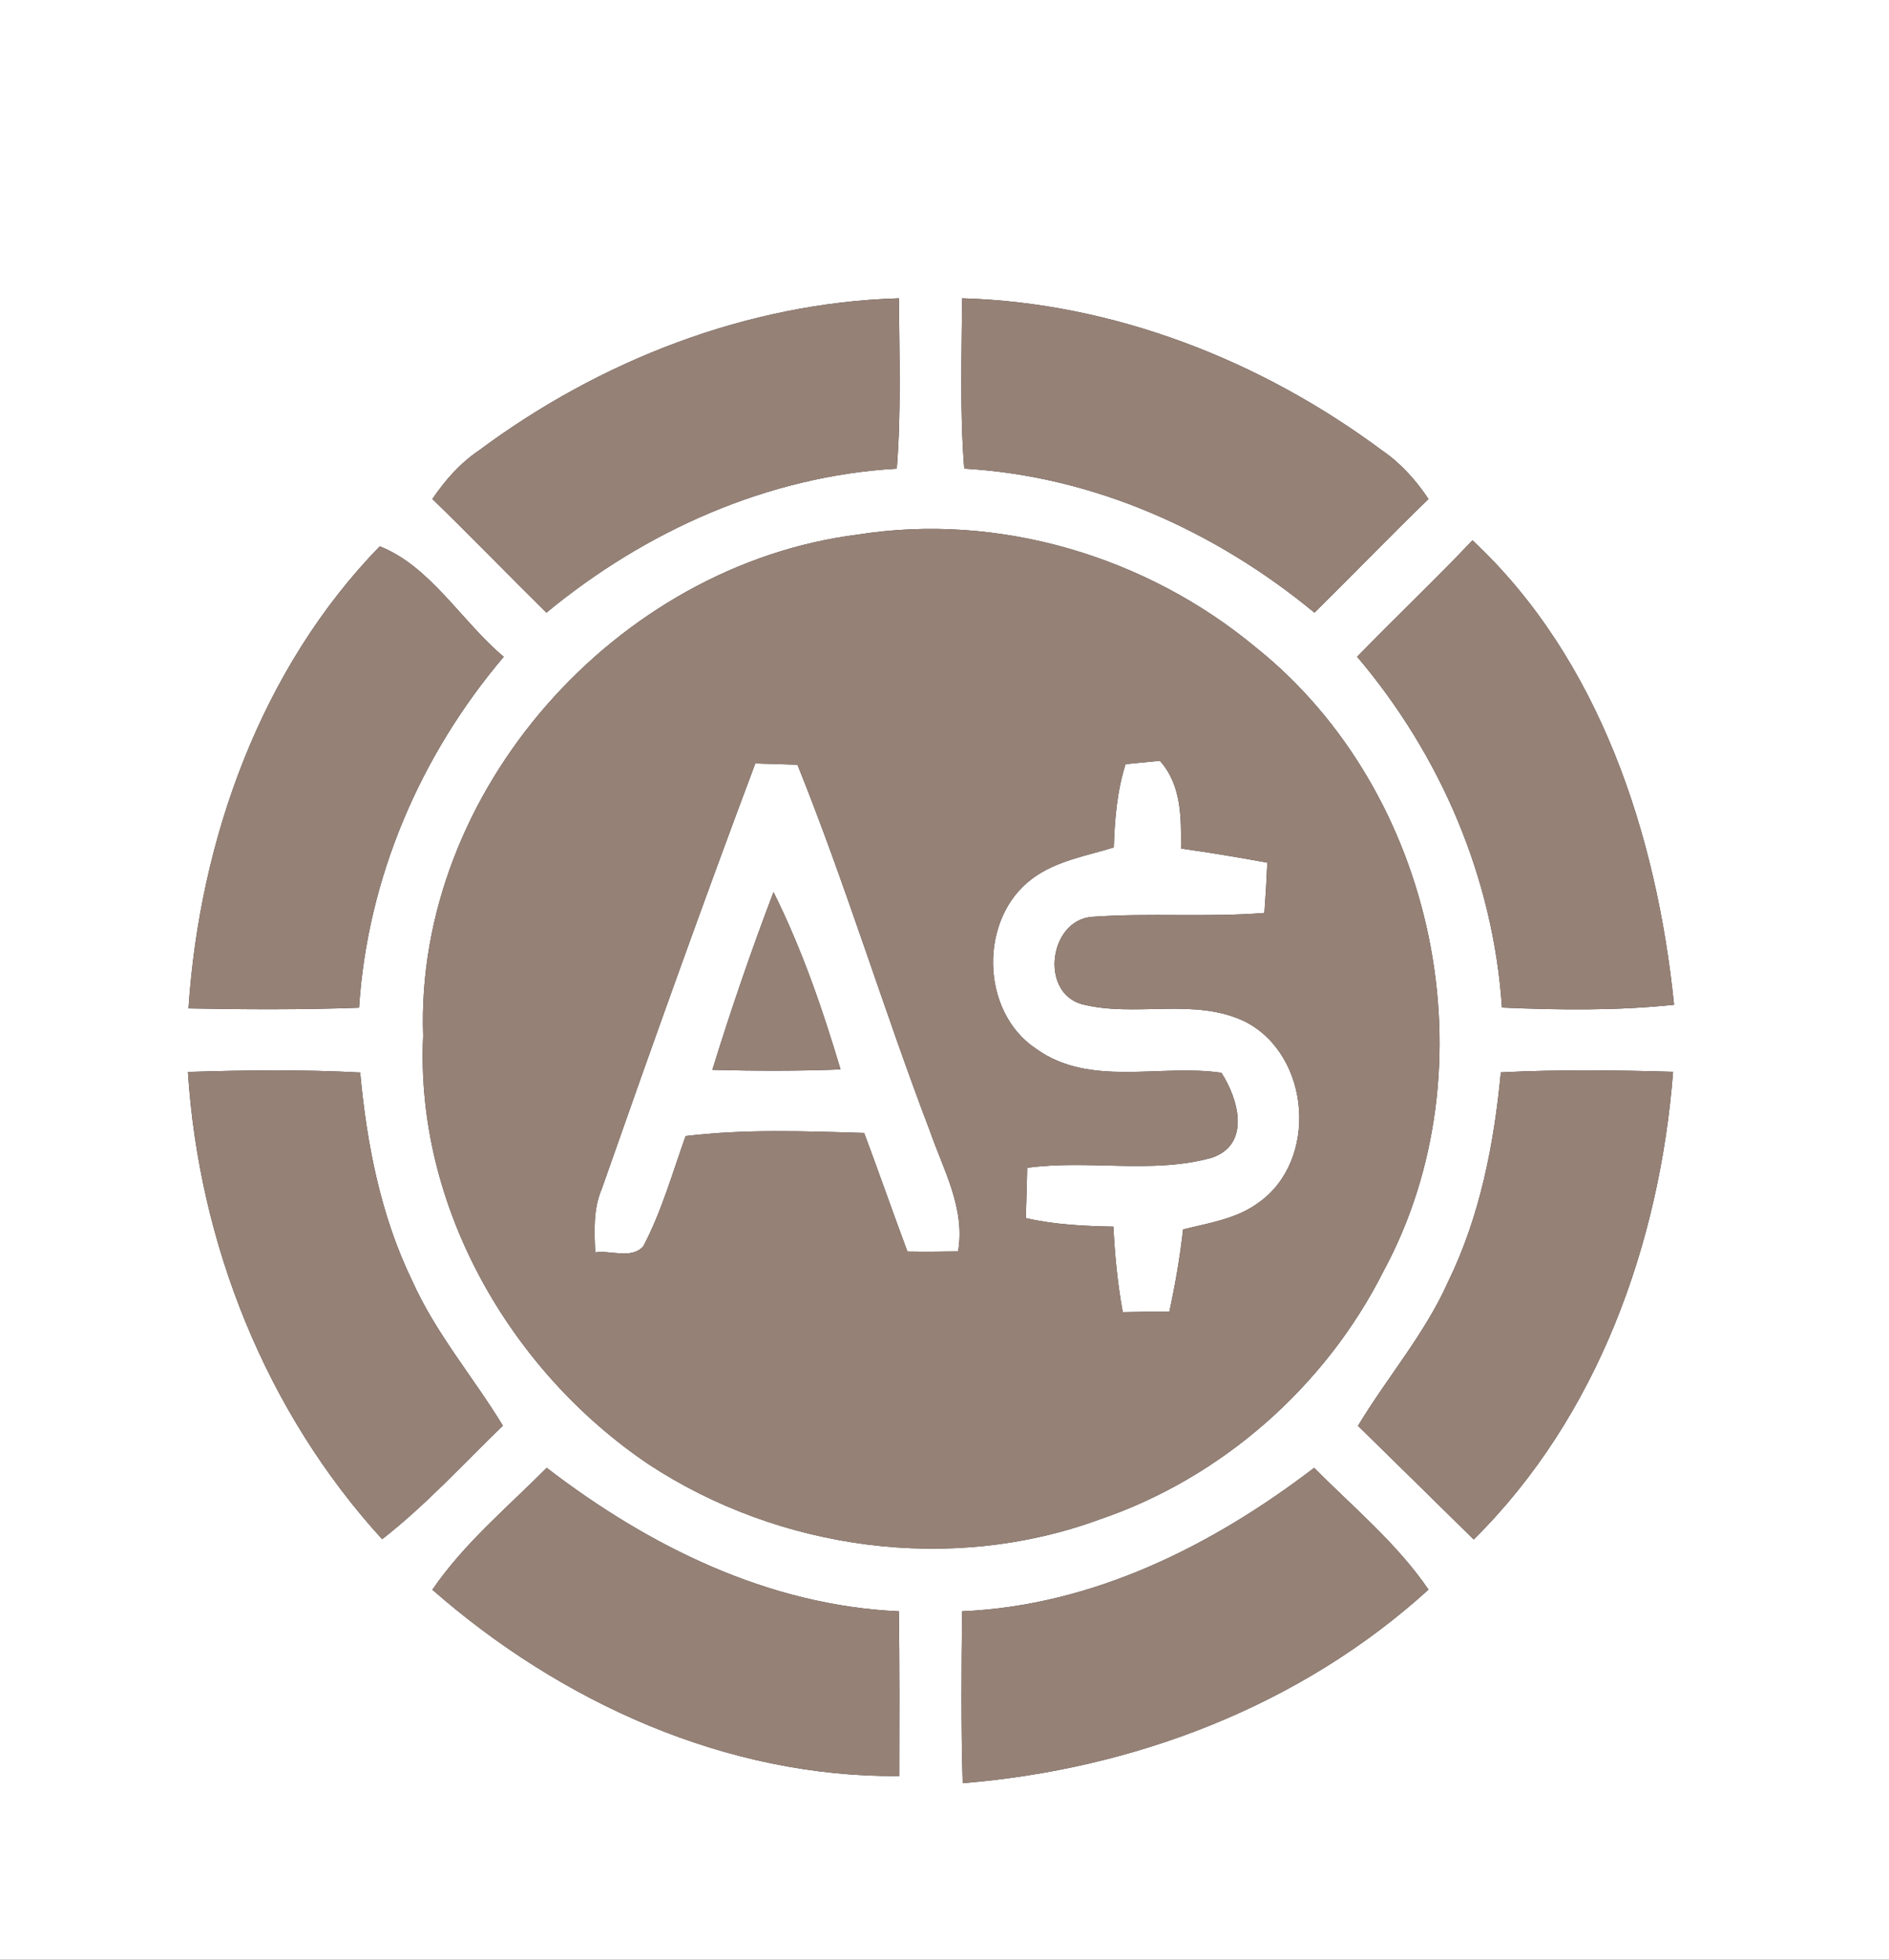 <?xml version="1.0" encoding="UTF-8" ?>
<!DOCTYPE svg PUBLIC "-//W3C//DTD SVG 1.1//EN" "http://www.w3.org/Graphics/SVG/1.1/DTD/svg11.dtd">
<svg width="135pt" height="140pt" viewBox="0 0 135 140" version="1.1" xmlns="http://www.w3.org/2000/svg">
<rect x="0" y="0" width="135" height="140" fill="#333333" stroke="none"/>
<g id="#fffffff">
<path fill="#ffffff" opacity="1.00" d=" M 0.00 0.00 L 135.00 0.00 L 135.00 140.00 L 0.00 140.00 L 0.00 0.00 M 34.20 32.20 C 32.87 33.10 31.80 34.32 30.90 35.65 C 33.66 38.32 36.32 41.08 39.05 43.77 C 46.13 37.93 54.86 34.01 64.09 33.48 C 64.41 29.43 64.27 25.37 64.24 21.31 C 53.40 21.63 42.85 25.76 34.20 32.20 M 68.76 21.31 C 68.73 25.37 68.59 29.43 68.91 33.48 C 78.14 34.00 86.86 37.93 93.94 43.77 C 96.67 41.08 99.33 38.32 102.09 35.65 C 101.20 34.32 100.13 33.11 98.80 32.20 C 90.15 25.76 79.60 21.62 68.76 21.31 M 61.31 38.19 C 44.07 40.36 29.64 56.51 30.24 74.01 C 29.67 86.14 36.43 97.93 46.37 104.62 C 55.73 110.76 67.97 112.43 78.52 108.57 C 87.27 105.62 94.71 99.07 98.86 90.84 C 106.75 76.26 102.67 56.59 89.75 46.25 C 81.93 39.75 71.39 36.60 61.31 38.19 M 27.14 39.03 C 18.64 47.76 14.27 60.00 13.47 72.04 C 17.53 72.12 21.60 72.14 25.66 71.99 C 26.26 62.74 30.02 53.97 36.00 46.92 C 33.00 44.41 30.76 40.45 27.14 39.03 M 96.99 46.92 C 102.97 53.97 106.72 62.73 107.34 71.98 C 111.43 72.16 115.55 72.21 119.64 71.78 C 118.41 59.68 114.32 47.07 105.23 38.60 C 102.55 41.44 99.70 44.11 96.99 46.92 M 13.43 76.58 C 14.22 88.84 18.99 100.85 27.31 109.96 C 30.43 107.53 33.10 104.59 35.94 101.85 C 33.82 98.37 31.12 95.23 29.45 91.48 C 27.20 86.84 26.21 81.72 25.74 76.62 C 21.64 76.40 17.53 76.45 13.43 76.58 M 107.26 76.61 C 106.77 81.75 105.77 86.90 103.49 91.57 C 101.83 95.29 99.14 98.39 97.05 101.86 C 99.81 104.56 102.56 107.27 105.32 109.98 C 114.18 101.23 118.62 88.81 119.57 76.57 C 115.47 76.45 111.36 76.40 107.26 76.61 M 30.90 113.57 C 40.08 121.61 51.92 127.00 64.27 126.88 C 64.28 122.95 64.29 119.03 64.24 115.11 C 54.91 114.70 46.36 110.46 39.07 104.86 C 36.27 107.68 33.16 110.26 30.90 113.57 M 68.76 115.11 C 68.71 119.20 68.68 123.30 68.80 127.39 C 81.02 126.40 92.95 121.87 102.09 113.56 C 99.83 110.25 96.72 107.69 93.92 104.86 C 86.62 110.44 78.09 114.71 68.76 115.11 Z" />
<path fill="#ffffff" opacity="1.00" d=" M 80.44 54.59 C 81.05 54.53 82.28 54.41 82.89 54.35 C 84.45 56.09 84.42 58.43 84.40 60.62 C 86.46 60.91 88.52 61.25 90.57 61.63 C 90.52 62.83 90.45 64.02 90.36 65.22 C 86.25 65.55 82.13 65.20 78.03 65.50 C 75.00 65.74 74.29 70.84 77.28 71.73 C 81.12 72.73 85.38 71.21 89.03 73.01 C 93.68 75.43 94.22 82.92 89.94 85.92 C 88.38 87.08 86.39 87.37 84.55 87.83 C 84.33 89.80 83.99 91.76 83.57 93.71 C 82.46 93.70 81.35 93.71 80.24 93.74 C 79.87 91.72 79.67 89.67 79.57 87.63 C 77.47 87.59 75.36 87.49 73.31 87.02 C 73.35 85.83 73.39 84.63 73.41 83.43 C 77.79 82.82 82.37 83.90 86.63 82.70 C 89.41 81.73 88.50 78.51 87.29 76.64 C 82.89 75.99 77.89 77.70 74.04 74.92 C 70.05 72.27 69.94 65.61 73.77 62.77 C 75.47 61.50 77.62 61.15 79.60 60.54 C 79.66 58.53 79.83 56.52 80.44 54.59 Z" />
<path fill="#ffffff" opacity="1.00" d=" M 53.98 54.54 C 54.73 54.56 56.23 54.61 56.99 54.63 C 60.46 63.24 63.15 72.14 66.46 80.81 C 67.43 83.59 69.00 86.35 68.47 89.40 C 67.26 89.42 66.06 89.43 64.85 89.41 C 63.80 86.59 62.81 83.75 61.76 80.94 C 57.51 80.81 53.24 80.65 49.00 81.16 C 48.05 83.80 47.29 86.54 45.97 89.04 C 45.12 89.98 43.64 89.30 42.54 89.47 C 42.47 87.95 42.39 86.38 43.00 84.95 C 46.57 74.78 50.19 64.63 53.98 54.54 M 55.28 63.73 C 53.69 67.91 52.23 72.15 50.91 76.43 C 53.96 76.51 57.01 76.52 60.07 76.40 C 58.78 72.07 57.30 67.78 55.28 63.73 Z" />
</g>
<g id="#000000ff">
<path fill="#968176" opacity="1.00" d=" M 34.20 32.20 C 42.85 25.76 53.40 21.63 64.24 21.31 C 64.27 25.37 64.41 29.43 64.09 33.48 C 54.86 34.01 46.13 37.93 39.05 43.77 C 36.32 41.08 33.66 38.32 30.90 35.65 C 31.80 34.32 32.87 33.10 34.20 32.20 Z" />
<path fill="#968176" opacity="1.00" d=" M 68.76 21.31 C 79.60 21.62 90.15 25.76 98.80 32.20 C 100.13 33.11 101.20 34.32 102.09 35.65 C 99.33 38.32 96.67 41.08 93.94 43.77 C 86.86 37.93 78.14 34.00 68.91 33.48 C 68.59 29.43 68.73 25.37 68.76 21.31 Z" />
<path fill="#968176" opacity="1.00" d=" M 61.31 38.19 C 71.39 36.60 81.93 39.75 89.75 46.25 C 102.67 56.59 106.75 76.26 98.86 90.84 C 94.71 99.07 87.27 105.62 78.52 108.57 C 67.97 112.43 55.73 110.76 46.37 104.62 C 36.43 97.93 29.67 86.14 30.24 74.01 C 29.64 56.51 44.07 40.36 61.31 38.19 M 80.44 54.59 C 79.83 56.52 79.66 58.53 79.60 60.54 C 77.62 61.15 75.47 61.50 73.77 62.77 C 69.94 65.61 70.05 72.27 74.04 74.92 C 77.89 77.70 82.89 75.99 87.29 76.64 C 88.50 78.51 89.41 81.73 86.63 82.70 C 82.37 83.90 77.79 82.82 73.41 83.43 C 73.39 84.63 73.35 85.83 73.31 87.02 C 75.36 87.49 77.47 87.59 79.57 87.63 C 79.67 89.67 79.87 91.72 80.24 93.74 C 81.35 93.71 82.46 93.70 83.57 93.71 C 83.99 91.76 84.33 89.80 84.55 87.83 C 86.39 87.37 88.38 87.08 89.94 85.92 C 94.22 82.92 93.68 75.43 89.03 73.01 C 85.38 71.21 81.12 72.73 77.28 71.73 C 74.29 70.84 75.00 65.74 78.03 65.50 C 82.13 65.20 86.25 65.55 90.36 65.22 C 90.45 64.02 90.52 62.83 90.57 61.63 C 88.52 61.25 86.46 60.91 84.40 60.62 C 84.42 58.43 84.45 56.09 82.89 54.35 C 82.28 54.41 81.05 54.53 80.44 54.59 M 53.98 54.54 C 50.19 64.63 46.57 74.78 43.00 84.95 C 42.39 86.38 42.47 87.95 42.54 89.47 C 43.64 89.30 45.12 89.98 45.97 89.04 C 47.29 86.54 48.05 83.80 49.00 81.16 C 53.24 80.65 57.51 80.81 61.76 80.94 C 62.81 83.75 63.80 86.59 64.85 89.41 C 66.06 89.43 67.26 89.42 68.47 89.40 C 69.00 86.35 67.43 83.59 66.46 80.81 C 63.15 72.14 60.46 63.24 56.99 54.63 C 56.23 54.61 54.73 54.56 53.98 54.54 Z" />
<path fill="#968176" opacity="1.00" d=" M 27.14 39.03 C 30.76 40.45 33.00 44.41 36.00 46.92 C 30.02 53.97 26.26 62.74 25.66 71.99 C 21.60 72.14 17.53 72.12 13.47 72.04 C 14.27 60.00 18.64 47.76 27.14 39.03 Z" />
<path fill="#968176" opacity="1.00" d=" M 96.99 46.92 C 99.70 44.11 102.55 41.44 105.23 38.60 C 114.32 47.07 118.41 59.68 119.64 71.78 C 115.55 72.21 111.43 72.16 107.34 71.98 C 106.72 62.73 102.97 53.97 96.99 46.92 Z" />
<path fill="#968176" opacity="1.00" d=" M 55.28 63.73 C 57.30 67.78 58.78 72.07 60.07 76.40 C 57.01 76.52 53.96 76.51 50.91 76.43 C 52.23 72.15 53.69 67.91 55.28 63.73 Z" />
<path fill="#968176" opacity="1.00" d=" M 13.43 76.58 C 17.53 76.45 21.64 76.40 25.74 76.62 C 26.21 81.72 27.20 86.84 29.45 91.48 C 31.12 95.23 33.82 98.37 35.94 101.85 C 33.10 104.59 30.43 107.53 27.31 109.96 C 18.99 100.85 14.22 88.84 13.43 76.58 Z" />
<path fill="#968176" opacity="1.00" d=" M 107.26 76.61 C 111.36 76.40 115.47 76.45 119.57 76.57 C 118.62 88.81 114.18 101.23 105.32 109.98 C 102.56 107.27 99.81 104.56 97.05 101.86 C 99.14 98.39 101.83 95.29 103.49 91.57 C 105.77 86.90 106.77 81.75 107.26 76.61 Z" />
<path fill="#968176" opacity="1.00" d=" M 30.90 113.57 C 33.16 110.26 36.27 107.68 39.07 104.86 C 46.36 110.46 54.91 114.70 64.24 115.11 C 64.29 119.03 64.28 122.95 64.27 126.88 C 51.92 127.00 40.08 121.61 30.90 113.57 Z" />
<path fill="#968176" opacity="1.00" d=" M 68.76 115.11 C 78.09 114.71 86.62 110.44 93.92 104.86 C 96.72 107.69 99.83 110.25 102.09 113.56 C 92.95 121.87 81.02 126.40 68.80 127.39 C 68.68 123.30 68.71 119.20 68.76 115.11 Z" />
</g>
</svg>
